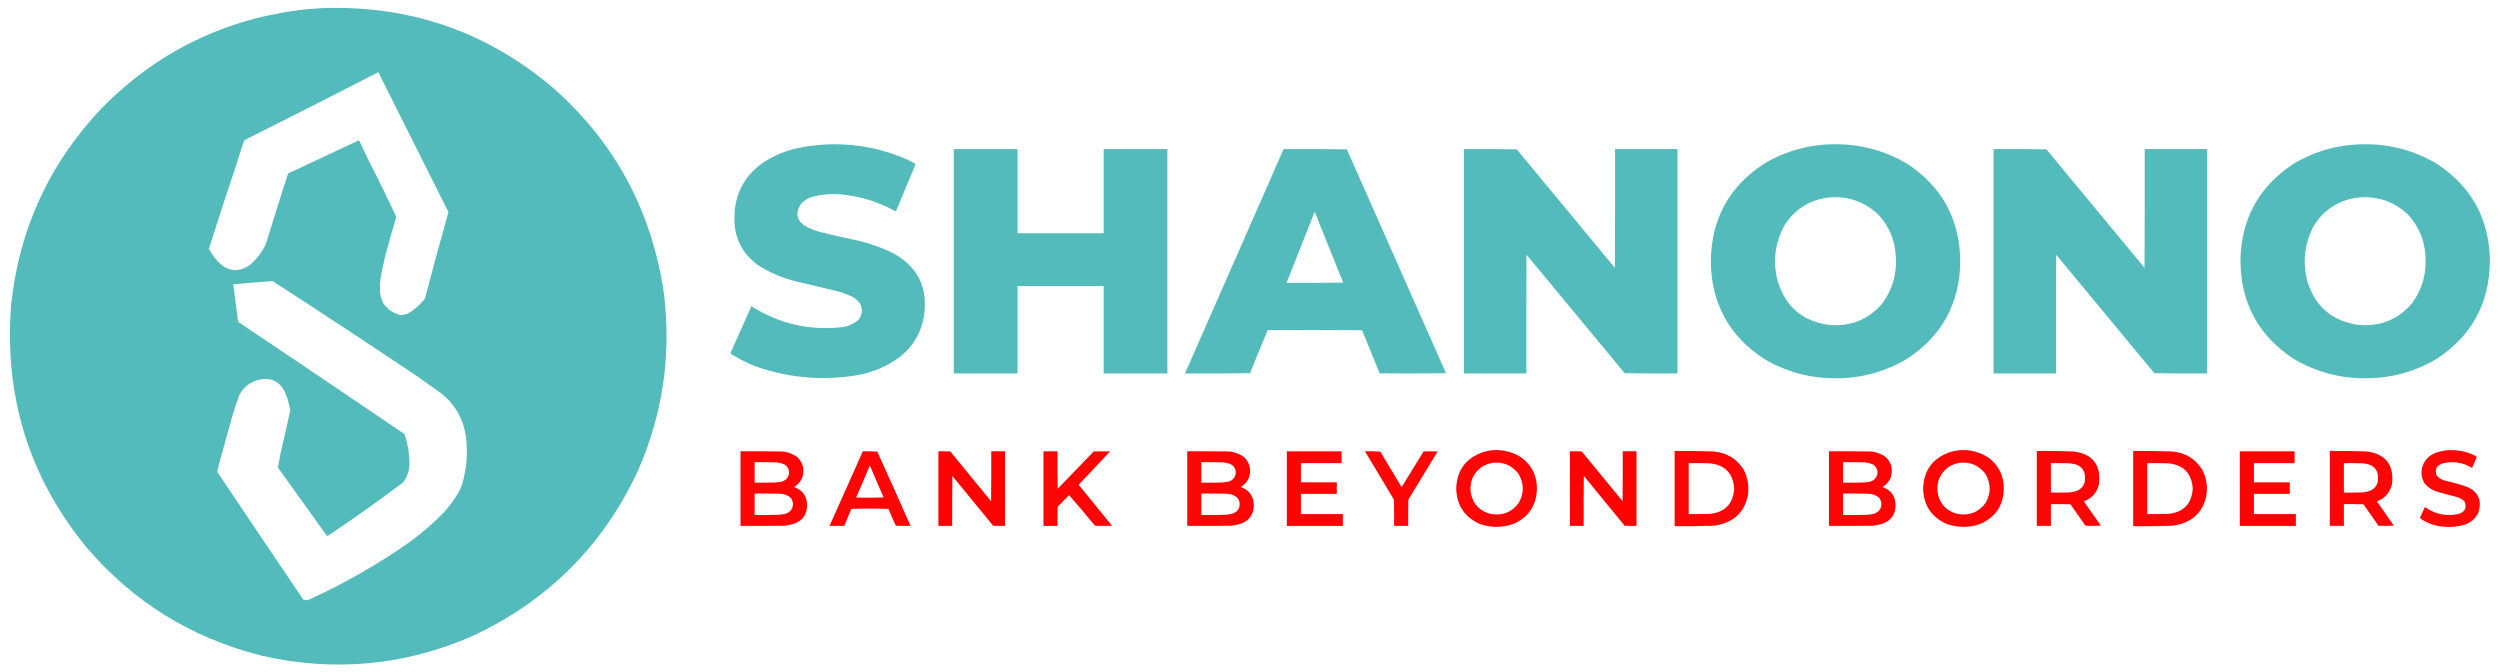 <svg width="554" height="149" viewBox="0 0 554 149" fill="none" xmlns="http://www.w3.org/2000/svg">
<path opacity="0.994" fill-rule="evenodd" clip-rule="evenodd" d="M71.281 1.809C90.797 1.098 107.923 7.011 122.658 19.547C136.194 31.533 144.331 46.551 147.069 64.602C148.826 78.365 146.946 91.563 141.427 104.194C133.724 120.835 121.507 133.074 104.775 140.911C89.663 147.525 74.028 148.979 57.87 145.275C42.391 141.346 29.512 133.376 19.231 121.364C6.415 105.766 0.833 87.744 2.484 67.298C4.331 50.533 11.025 36.082 22.566 23.946C34.973 11.348 50.053 4.051 67.804 2.058C68.975 1.987 70.134 1.904 71.281 1.809ZM83.841 16C89.04 26.324 94.22 36.66 99.382 47.006C97.578 53.369 95.84 59.755 94.166 66.163C93.091 67.547 91.802 68.67 90.299 69.533C89.838 69.64 89.377 69.746 88.915 69.853C87.288 69.5 85.987 68.649 85.012 67.298C84.592 66.522 84.332 65.695 84.232 64.815C84.175 63.796 84.199 62.779 84.303 61.764C84.604 60.081 84.959 58.402 85.367 56.726C86.143 53.83 86.959 50.945 87.815 48.07C85.831 43.807 83.773 39.609 81.642 35.476C81.696 35.379 81.66 35.297 81.535 35.228C80.92 33.927 80.305 32.626 79.69 31.325C79.635 31.238 79.564 31.167 79.477 31.113C74.265 33.571 69.049 36.019 63.83 38.456C62.133 43.744 60.477 48.994 58.863 54.208C57.981 56.002 56.775 57.539 55.244 58.819C52.8 60.391 50.541 60.166 48.467 58.145C48.16 57.791 47.852 57.436 47.544 57.081C47.082 56.428 46.644 55.755 46.232 55.059C46.304 55.022 46.351 54.963 46.374 54.882C47.557 51.164 48.752 47.451 49.957 43.742C51.247 39.97 52.5 36.139 53.718 32.248C53.827 31.933 53.957 31.625 54.108 31.325C54.094 31.284 54.07 31.248 54.038 31.219C54.335 31.011 54.642 30.822 54.96 30.651C64.621 25.814 74.248 20.93 83.841 16ZM65.817 130.801C59.926 122.123 54.048 113.395 48.183 104.619C48.166 104.343 48.202 104.072 48.29 103.803C49.353 99.809 50.453 95.824 51.589 91.848C52.012 90.456 52.473 89.072 52.973 87.697C53.89 85.842 55.356 84.66 57.373 84.15C60.079 83.552 62.019 84.499 63.192 86.988C63.319 87.388 63.472 87.779 63.653 88.158C63.927 89.085 64.152 90.019 64.327 90.961C63.608 94.252 62.862 97.527 62.092 100.788C61.916 101.739 61.75 102.684 61.595 103.626C65.218 108.691 68.825 113.717 72.417 118.703C72.511 118.751 72.606 118.751 72.701 118.703C78.374 114.919 83.921 110.982 89.341 106.89C90.328 105.575 90.789 104.085 90.725 102.42C90.68 101.423 90.598 100.43 90.477 99.44C90.297 98.507 90.073 97.584 89.802 96.673C89.738 96.364 89.572 96.128 89.306 95.963C77.161 87.721 64.98 79.502 52.76 71.307C52.407 68.566 52.053 65.799 51.696 63.006C54.602 62.737 57.511 62.5 60.424 62.296C71.219 69.282 81.958 76.353 92.641 83.511C94.355 84.758 96.082 85.988 97.821 87.201C100.528 89.346 102.267 92.125 103.037 95.537C103.651 98.814 103.604 102.078 102.895 105.329C102.669 106.693 102.231 107.982 101.582 109.196C100.609 110.777 99.509 112.255 98.282 113.63C95.991 115.968 93.519 118.109 90.867 120.051C83.844 124.995 76.417 129.253 68.585 132.823C68.089 133.064 67.604 133.053 67.13 132.787C66.709 132.109 66.271 131.447 65.817 130.801Z" fill="#53BBBB"/>
<path opacity="0.993" fill-rule="evenodd" clip-rule="evenodd" d="M184.679 31.963C190.361 31.938 195.802 33.062 201.001 35.334C201.621 35.626 202.224 35.945 202.81 36.291C202.829 36.515 202.782 36.728 202.668 36.93C201.304 40.25 199.92 43.561 198.517 46.863C194.715 44.742 190.646 43.477 186.311 43.067C184.248 42.898 182.213 43.064 180.209 43.564C178.999 43.876 178.017 44.527 177.264 45.515C176.241 47.418 176.631 48.944 178.435 50.092C179.603 50.723 180.833 51.196 182.125 51.511C184.506 52.088 186.895 52.632 189.292 53.143C192.307 53.769 195.193 54.762 197.949 56.123C203.328 59.086 205.611 63.639 204.797 69.781C204.16 73.883 202.162 77.135 198.801 79.537C196.325 81.245 193.605 82.405 190.64 83.013C183.709 84.291 176.85 83.96 170.061 82.02C167.15 81.233 164.442 80.014 161.936 78.366C161.889 78.272 161.889 78.177 161.936 78.082C163.443 74.667 164.968 71.262 166.513 67.865C172.638 71.738 179.308 73.287 186.524 72.513C187.907 72.337 189.124 71.805 190.179 70.916C191.093 69.804 191.235 68.598 190.605 67.298C190.054 66.511 189.333 65.932 188.44 65.559C187.454 65.12 186.436 64.765 185.389 64.495C182.409 63.785 179.428 63.076 176.448 62.366C173.369 61.619 170.507 60.389 167.861 58.677C164.359 56.071 162.656 52.57 162.752 48.176C162.788 43.183 164.799 39.21 168.784 36.256C171.369 34.491 174.208 33.309 177.299 32.708C179.748 32.239 182.208 31.991 184.679 31.963Z" fill="#53BBBB"/>
<path opacity="0.994" fill-rule="evenodd" clip-rule="evenodd" d="M406.717 31.965C412.447 31.948 417.769 33.403 422.684 36.329C430.383 41.41 434.285 48.599 434.393 57.898C434.285 67.197 430.383 74.387 422.684 79.468C417.78 82.387 412.47 83.842 406.753 83.831C401.036 83.842 395.725 82.387 390.822 79.468C383.123 74.387 379.22 67.197 379.113 57.898C379.22 48.599 383.123 41.41 390.822 36.329C395.721 33.413 401.02 31.958 406.717 31.965ZM405.44 43.743C409.668 43.437 413.298 44.738 416.333 47.645C418.605 50.153 419.859 53.109 420.094 56.514C420.427 60.434 419.457 63.981 417.184 67.157C414.12 70.766 410.205 72.387 405.44 72.018C399.59 71.264 395.77 68.083 393.98 62.474C392.807 58.118 393.28 53.956 395.399 49.987C397.742 46.313 401.089 44.232 405.44 43.743Z" fill="#53BBBB"/>
<path opacity="0.994" fill-rule="evenodd" clip-rule="evenodd" d="M524.089 31.965C529.818 31.948 535.14 33.403 540.055 36.329C547.754 41.41 551.657 48.599 551.764 57.898C551.657 67.197 547.754 74.387 540.055 79.468C535.152 82.387 529.841 83.842 524.124 83.831C518.407 83.842 513.097 82.387 508.193 79.468C500.494 74.387 496.592 67.197 496.484 57.898C496.592 48.599 500.494 41.41 508.193 36.329C513.092 33.413 518.391 31.958 524.089 31.965ZM522.811 43.743C527.039 43.437 530.67 44.738 533.704 47.645C535.976 50.153 537.23 53.109 537.465 56.514C537.798 60.434 536.828 63.981 534.555 67.157C531.491 70.766 527.576 72.387 522.811 72.018C516.961 71.264 513.141 68.083 511.351 62.474C510.178 58.118 510.651 53.956 512.77 49.987C515.113 46.313 518.46 44.232 522.811 43.743Z" fill="#53BBBB"/>
<path opacity="0.997" fill-rule="evenodd" clip-rule="evenodd" d="M211.359 33.029C216.066 33.029 220.774 33.029 225.481 33.029C225.481 39.249 225.481 45.47 225.481 51.69C231.844 51.69 238.206 51.69 244.57 51.69C244.57 45.47 244.57 39.249 244.57 33.029C249.276 33.029 253.984 33.029 258.691 33.029C258.691 49.608 258.691 66.188 258.691 82.767C253.984 82.767 249.276 82.767 244.57 82.767C244.57 76.31 244.57 69.854 244.57 63.397C238.206 63.397 231.844 63.397 225.481 63.397C225.481 69.854 225.481 76.31 225.481 82.767C220.774 82.767 216.066 82.767 211.359 82.767C211.359 66.188 211.359 49.608 211.359 33.029Z" fill="#53BBBB"/>
<path opacity="0.995" fill-rule="evenodd" clip-rule="evenodd" d="M284.45 33.028C289.126 33.005 293.799 33.029 298.465 33.099C305.786 49.631 313.107 66.163 320.428 82.695C315.531 82.778 310.635 82.789 305.739 82.73C304.445 79.547 303.144 76.367 301.836 73.187C294.858 73.104 287.88 73.093 280.902 73.152C279.608 76.335 278.308 79.516 276.999 82.695C272.198 82.766 267.396 82.789 262.594 82.766C269.86 66.179 277.144 49.6 284.45 33.028ZM291.333 46.935C293.451 52.149 295.556 57.376 297.649 62.615C293.462 62.686 289.275 62.71 285.089 62.686C287.156 57.431 289.238 52.181 291.333 46.935Z" fill="#53BBBB"/>
<path opacity="0.997" fill-rule="evenodd" clip-rule="evenodd" d="M324.402 33.028C328.305 33.005 332.208 33.028 336.111 33.099C343.375 41.84 350.624 50.591 357.861 59.352C357.896 50.577 357.908 41.803 357.896 33.028C362.509 33.028 367.121 33.028 371.734 33.028C371.734 49.608 371.734 66.187 371.734 82.766C367.831 82.789 363.928 82.766 360.025 82.695C352.762 73.954 345.512 65.204 338.275 56.443C338.24 65.217 338.228 73.991 338.24 82.766C333.627 82.766 329.015 82.766 324.402 82.766C324.402 66.187 324.402 49.608 324.402 33.028Z" fill="#53BBBB"/>
<path opacity="0.997" fill-rule="evenodd" clip-rule="evenodd" d="M441.773 33.028C445.676 33.005 449.579 33.028 453.482 33.099C460.746 41.84 467.995 50.591 475.232 59.352C475.267 50.577 475.28 41.803 475.267 33.028C479.88 33.028 484.493 33.028 489.105 33.028C489.105 49.608 489.105 66.187 489.105 82.766C485.202 82.789 481.299 82.766 477.396 82.695C470.133 73.954 462.883 65.204 455.647 56.443C455.611 65.217 455.599 73.991 455.611 82.766C450.998 82.766 446.386 82.766 441.773 82.766C441.773 66.187 441.773 49.608 441.773 33.028Z" fill="#53BBBB"/>
<path opacity="0.973" fill-rule="evenodd" clip-rule="evenodd" d="M330.434 99.794C332.913 99.535 335.184 100.091 337.246 101.462C339.474 103.173 340.586 105.443 340.582 108.273C340.494 112.048 338.72 114.674 335.259 116.149C332.847 116.951 330.435 116.951 328.021 116.149C324.588 114.651 322.813 112.026 322.699 108.273C322.837 104.212 324.824 101.516 328.66 100.184C329.255 100.023 329.846 99.893 330.434 99.794ZM330.718 102.561C333.065 102.298 334.969 103.079 336.43 104.903C337.742 107.05 337.789 109.226 336.572 111.43C335 113.54 332.906 114.356 330.292 113.878C328.009 113.298 326.578 111.867 325.999 109.586C325.518 107.037 326.31 104.991 328.376 103.448C329.113 103.018 329.893 102.722 330.718 102.561Z" fill="#FE0000"/>
<path opacity="0.973" fill-rule="evenodd" clip-rule="evenodd" d="M433.897 99.794C436.376 99.535 438.646 100.091 440.709 101.462C442.937 103.173 444.049 105.443 444.045 108.273C443.957 112.048 442.182 114.674 438.722 116.149C436.31 116.951 433.898 116.951 431.484 116.149C428.05 114.651 426.276 112.026 426.162 108.273C426.3 104.212 428.287 101.516 432.123 100.184C432.718 100.023 433.309 99.893 433.897 99.794ZM434.181 102.561C436.528 102.298 438.432 103.079 439.893 104.903C441.205 107.05 441.252 109.226 440.035 111.43C438.463 113.54 436.369 114.356 433.755 113.878C431.471 113.298 430.041 111.867 429.462 109.586C428.981 107.037 429.773 104.991 431.839 103.448C432.576 103.018 433.356 102.722 434.181 102.561Z" fill="#FE0000"/>
<path opacity="0.969" fill-rule="evenodd" clip-rule="evenodd" d="M541.972 99.794C544.011 99.608 545.974 99.904 547.862 100.681C548.231 100.829 548.562 101.031 548.855 101.284C548.53 102.099 548.187 102.902 547.826 103.696C545.713 102.416 543.478 102.096 541.12 102.739C539.835 103.286 539.468 104.197 540.02 105.47C540.585 106.03 541.259 106.397 542.043 106.57C543.657 106.92 545.242 107.37 546.797 107.918C549.204 109.054 550.02 110.911 549.245 113.488C548.651 114.815 547.669 115.726 546.301 116.22C544.73 116.725 543.122 116.891 541.475 116.716C539.668 116.571 538.012 116.004 536.508 115.013C536.393 114.934 536.322 114.827 536.295 114.694C536.631 113.904 536.986 113.123 537.359 112.353C539.636 113.983 542.143 114.492 544.881 113.878C546.225 113.427 546.662 112.54 546.194 111.217C545.762 110.724 545.23 110.38 544.597 110.189C543.179 109.81 541.76 109.431 540.34 109.053C539.139 108.721 538.134 108.093 537.324 107.173C536.682 106.15 536.469 105.038 536.685 103.838C537.078 102.192 538.06 101.045 539.63 100.397C540.399 100.116 541.18 99.915 541.972 99.794Z" fill="#FE0000"/>
<path opacity="0.975" fill-rule="evenodd" clip-rule="evenodd" d="M371.096 99.936C373.959 99.909 376.821 99.945 379.682 100.043C382.594 100.286 384.83 101.622 386.388 104.052C387.394 106.006 387.677 108.064 387.24 110.225C386.47 113.288 384.566 115.264 381.527 116.149C380.924 116.329 380.309 116.446 379.682 116.504C376.821 116.602 373.959 116.637 371.096 116.61C371.096 111.053 371.096 105.494 371.096 99.936ZM374.218 102.633C375.756 102.621 377.294 102.633 378.831 102.668C382.235 102.998 384.057 104.866 384.295 108.273C384.057 111.681 382.235 113.549 378.831 113.879C377.294 113.914 375.756 113.926 374.218 113.914C374.218 110.154 374.218 106.393 374.218 102.633Z" fill="#FE0000"/>
<path opacity="0.978" fill-rule="evenodd" clip-rule="evenodd" d="M451.354 99.936C454.075 99.909 456.795 99.945 459.514 100.043C463.711 100.598 465.591 102.975 465.156 107.174C464.745 109.097 463.622 110.41 461.785 111.111C463.047 112.891 464.301 114.677 465.546 116.468C464.411 116.551 463.276 116.563 462.14 116.504C461.028 114.919 459.916 113.334 458.805 111.75C457.362 111.715 455.919 111.703 454.476 111.715C454.476 113.323 454.476 114.931 454.476 116.539C453.435 116.539 452.395 116.539 451.354 116.539C451.354 111.005 451.354 105.471 451.354 99.936ZM454.476 102.633C455.848 102.621 457.22 102.633 458.592 102.668C461.257 102.871 462.38 104.279 461.962 106.89C461.68 107.787 461.1 108.414 460.224 108.77C459.696 108.961 459.152 109.079 458.592 109.125C457.22 109.16 455.848 109.172 454.476 109.16C454.476 106.984 454.476 104.809 454.476 102.633Z" fill="#FE0000"/>
<path opacity="0.975" fill-rule="evenodd" clip-rule="evenodd" d="M472.713 99.936C475.576 99.909 478.438 99.945 481.299 100.043C484.212 100.286 486.447 101.622 488.005 104.052C489.011 106.006 489.295 108.064 488.857 110.225C488.087 113.288 486.183 115.264 483.144 116.149C482.541 116.329 481.926 116.446 481.299 116.504C478.438 116.602 475.576 116.637 472.713 116.61C472.713 111.053 472.713 105.494 472.713 99.936ZM475.835 102.633C477.373 102.621 478.911 102.633 480.448 102.668C483.852 102.998 485.674 104.866 485.912 108.273C485.674 111.681 483.852 113.549 480.448 113.879C478.911 113.914 477.373 113.926 475.835 113.914C475.835 110.154 475.835 106.393 475.835 102.633Z" fill="#FE0000"/>
<path opacity="0.978" fill-rule="evenodd" clip-rule="evenodd" d="M516.283 99.936C519.005 99.909 521.725 99.945 524.444 100.043C528.641 100.598 530.521 102.975 530.085 107.174C529.675 109.097 528.552 110.41 526.715 111.111C527.977 112.891 529.231 114.677 530.476 116.468C529.341 116.551 528.206 116.563 527.069 116.504C525.957 114.919 524.846 113.334 523.734 111.75C522.292 111.715 520.849 111.703 519.406 111.715C519.406 113.323 519.406 114.931 519.406 116.539C518.365 116.539 517.324 116.539 516.283 116.539C516.283 111.005 516.283 105.471 516.283 99.936ZM519.406 102.633C520.778 102.621 522.15 102.633 523.521 102.668C526.187 102.871 527.31 104.279 526.892 106.89C526.61 107.787 526.03 108.414 525.153 108.77C524.625 108.961 524.081 109.079 523.521 109.125C522.15 109.16 520.778 109.172 519.406 109.16C519.406 106.984 519.406 104.809 519.406 102.633Z" fill="#FE0000"/>
<path opacity="0.984" fill-rule="evenodd" clip-rule="evenodd" d="M164.1 100.006C167.151 99.994 170.202 100.006 173.254 100.042C174.575 100.143 175.757 100.593 176.802 101.39C178.008 102.692 178.327 104.194 177.76 105.896C177.379 106.773 176.776 107.447 175.95 107.918C177.879 108.603 178.848 109.975 178.86 112.033C178.784 114.166 177.72 115.538 175.666 116.148C175.06 116.312 174.445 116.431 173.821 116.503C170.581 116.538 167.34 116.55 164.1 116.538C164.1 111.028 164.1 105.517 164.1 100.006ZM167.222 102.419C168.665 102.407 170.108 102.419 171.551 102.454C172.371 102.439 173.152 102.604 173.892 102.951C174.706 103.521 175.001 104.291 174.779 105.257C174.482 106.121 173.879 106.63 172.97 106.782C172.524 106.855 172.074 106.902 171.622 106.924C170.156 106.96 168.689 106.972 167.222 106.96C167.222 105.446 167.222 103.932 167.222 102.419ZM167.222 109.372C169.067 109.36 170.912 109.372 172.757 109.408C173.724 109.407 174.564 109.726 175.276 110.366C175.839 111.228 175.862 112.104 175.347 112.991C174.978 113.431 174.517 113.727 173.963 113.878C173.38 114.011 172.789 114.082 172.189 114.091C170.534 114.126 168.878 114.138 167.222 114.126C167.222 112.542 167.222 110.957 167.222 109.372Z" fill="#FE0000"/>
<path opacity="0.977" fill-rule="evenodd" clip-rule="evenodd" d="M191.206 100.007C192.271 99.983 193.336 100.007 194.4 100.078C196.899 105.55 199.36 111.037 201.78 116.539C200.691 116.551 199.603 116.539 198.515 116.503C197.951 115.272 197.407 114.03 196.883 112.778C194.139 112.684 191.396 112.684 188.652 112.778C188.11 114.026 187.59 115.279 187.09 116.539C186.003 116.539 184.914 116.539 183.826 116.539C186.267 111.021 188.726 105.51 191.206 100.007ZM192.696 103.271C192.785 103.276 192.844 103.323 192.874 103.413C193.836 105.692 194.817 107.962 195.819 110.224C193.785 110.307 191.75 110.318 189.716 110.259C190.739 107.941 191.733 105.612 192.696 103.271Z" fill="#FE0000"/>
<path opacity="0.991" fill-rule="evenodd" clip-rule="evenodd" d="M207.953 100.006C208.829 99.994 209.704 100.006 210.579 100.042C213.595 103.719 216.61 107.398 219.626 111.075C219.662 107.386 219.674 103.696 219.662 100.006C220.679 100.006 221.696 100.006 222.713 100.006C222.713 105.517 222.713 111.028 222.713 116.538C221.838 116.55 220.963 116.538 220.088 116.503C217.072 112.825 214.056 109.147 211.04 105.47C211.004 109.159 210.992 112.849 211.004 116.538C209.988 116.538 208.97 116.538 207.953 116.538C207.953 111.028 207.953 105.517 207.953 100.006Z" fill="#FE0000"/>
<path opacity="0.977" fill-rule="evenodd" clip-rule="evenodd" d="M231.23 100.008C232.271 100.008 233.312 100.008 234.353 100.008C234.341 102.775 234.353 105.542 234.388 108.309C237.049 105.554 239.71 102.799 242.371 100.043C243.578 99.996 244.784 99.996 245.991 100.043C243.672 102.503 241.355 104.963 239.036 107.423C241.497 110.45 243.956 113.477 246.416 116.504C245.162 116.552 243.909 116.552 242.655 116.504C240.777 114.213 238.861 111.954 236.907 109.728C236.082 110.589 235.243 111.441 234.388 112.283C234.353 113.702 234.341 115.121 234.353 116.54C233.312 116.54 232.271 116.54 231.23 116.54C231.23 111.029 231.23 105.519 231.23 100.008Z" fill="#FE0000"/>
<path opacity="0.984" fill-rule="evenodd" clip-rule="evenodd" d="M263.092 100.006C266.143 99.994 269.195 100.006 272.246 100.042C273.567 100.143 274.749 100.593 275.794 101.39C277 102.692 277.32 104.194 276.752 105.896C276.371 106.773 275.768 107.447 274.942 107.918C276.871 108.603 277.841 109.975 277.852 112.033C277.777 114.166 276.712 115.538 274.659 116.148C274.053 116.312 273.437 116.431 272.814 116.503C269.573 116.538 266.333 116.55 263.092 116.538C263.092 111.028 263.092 105.517 263.092 100.006ZM266.214 102.419C267.657 102.407 269.1 102.419 270.543 102.454C271.363 102.439 272.144 102.604 272.885 102.951C273.698 103.521 273.994 104.291 273.772 105.257C273.474 106.121 272.871 106.63 271.962 106.782C271.516 106.855 271.066 106.902 270.614 106.924C269.148 106.96 267.681 106.972 266.214 106.96C266.214 105.446 266.214 103.932 266.214 102.419ZM266.214 109.372C268.059 109.36 269.904 109.372 271.749 109.408C272.716 109.407 273.557 109.726 274.268 110.366C274.831 111.228 274.854 112.104 274.339 112.991C273.97 113.431 273.509 113.727 272.956 113.878C272.372 114.011 271.781 114.082 271.181 114.091C269.526 114.126 267.87 114.138 266.214 114.126C266.214 112.542 266.214 110.957 266.214 109.372Z" fill="#FE0000"/>
<path opacity="0.986" fill-rule="evenodd" clip-rule="evenodd" d="M285.16 100.008C289.205 100.008 293.25 100.008 297.295 100.008C297.295 100.883 297.295 101.758 297.295 102.633C294.291 102.633 291.286 102.633 288.282 102.633C288.282 104.052 288.282 105.471 288.282 106.89C290.931 106.89 293.581 106.89 296.23 106.89C296.23 107.742 296.23 108.593 296.23 109.444C293.581 109.444 290.931 109.444 288.282 109.444C288.282 110.934 288.282 112.424 288.282 113.914C291.381 113.914 294.48 113.914 297.578 113.914C297.578 114.789 297.578 115.665 297.578 116.54C293.439 116.54 289.299 116.54 285.16 116.54C285.16 111.029 285.16 105.519 285.16 100.008Z" fill="#FE0000"/>
<path opacity="0.973" fill-rule="evenodd" clip-rule="evenodd" d="M302.475 100.007C303.611 99.983 304.746 100.007 305.881 100.078C307.454 102.703 309.027 105.328 310.6 107.953C312.229 105.323 313.849 102.685 315.461 100.042C316.502 99.995 317.542 99.995 318.583 100.042C316.409 103.596 314.245 107.155 312.09 110.721C312.054 112.66 312.042 114.599 312.054 116.539C311.013 116.539 309.973 116.539 308.932 116.539C308.944 114.599 308.932 112.66 308.897 110.721C306.738 107.156 304.597 103.585 302.475 100.007Z" fill="#FE0000"/>
<path opacity="0.991" fill-rule="evenodd" clip-rule="evenodd" d="M347.891 100.006C348.766 99.994 349.641 100.006 350.516 100.042C353.532 103.719 356.548 107.398 359.564 111.075C359.599 107.386 359.611 103.696 359.599 100.006C360.616 100.006 361.634 100.006 362.651 100.006C362.651 105.517 362.651 111.028 362.651 116.538C361.775 116.55 360.9 116.538 360.025 116.503C357.009 112.825 353.993 109.147 350.977 105.47C350.942 109.159 350.93 112.849 350.942 116.538C349.925 116.538 348.908 116.538 347.891 116.538C347.891 111.028 347.891 105.517 347.891 100.006Z" fill="#FE0000"/>
<path opacity="0.984" fill-rule="evenodd" clip-rule="evenodd" d="M405.299 100.006C408.35 99.994 411.402 100.006 414.453 100.042C415.774 100.143 416.956 100.593 418.001 101.39C419.207 102.692 419.527 104.194 418.959 105.896C418.578 106.773 417.975 107.447 417.149 107.918C419.078 108.603 420.048 109.975 420.059 112.033C419.984 114.166 418.919 115.538 416.866 116.148C416.26 116.312 415.644 116.431 415.021 116.503C411.78 116.538 408.54 116.55 405.299 116.538C405.299 111.028 405.299 105.517 405.299 100.006ZM408.421 102.419C409.865 102.407 411.307 102.419 412.75 102.454C413.57 102.439 414.351 102.604 415.092 102.951C415.905 103.521 416.201 104.291 415.979 105.257C415.681 106.121 415.078 106.63 414.169 106.782C413.723 106.855 413.273 106.902 412.821 106.924C411.355 106.96 409.888 106.972 408.421 106.96C408.421 105.446 408.421 103.932 408.421 102.419ZM408.421 109.372C410.266 109.36 412.111 109.372 413.956 109.408C414.923 109.407 415.764 109.726 416.475 110.366C417.038 111.228 417.061 112.104 416.546 112.991C416.177 113.431 415.716 113.727 415.163 113.878C414.579 114.011 413.988 114.082 413.388 114.091C411.733 114.126 410.077 114.138 408.421 114.126C408.421 112.542 408.421 110.957 408.421 109.372Z" fill="#FE0000"/>
<path opacity="0.986" fill-rule="evenodd" clip-rule="evenodd" d="M496.344 100.008C500.389 100.008 504.433 100.008 508.478 100.008C508.478 100.883 508.478 101.758 508.478 102.633C505.474 102.633 502.47 102.633 499.466 102.633C499.466 104.052 499.466 105.471 499.466 106.89C502.115 106.89 504.765 106.89 507.414 106.89C507.414 107.742 507.414 108.593 507.414 109.444C504.765 109.444 502.115 109.444 499.466 109.444C499.466 110.934 499.466 112.424 499.466 113.914C502.565 113.914 505.663 113.914 508.762 113.914C508.762 114.789 508.762 115.665 508.762 116.54C504.623 116.54 500.483 116.54 496.344 116.54C496.344 111.029 496.344 105.519 496.344 100.008Z" fill="#FE0000"/>
</svg>
